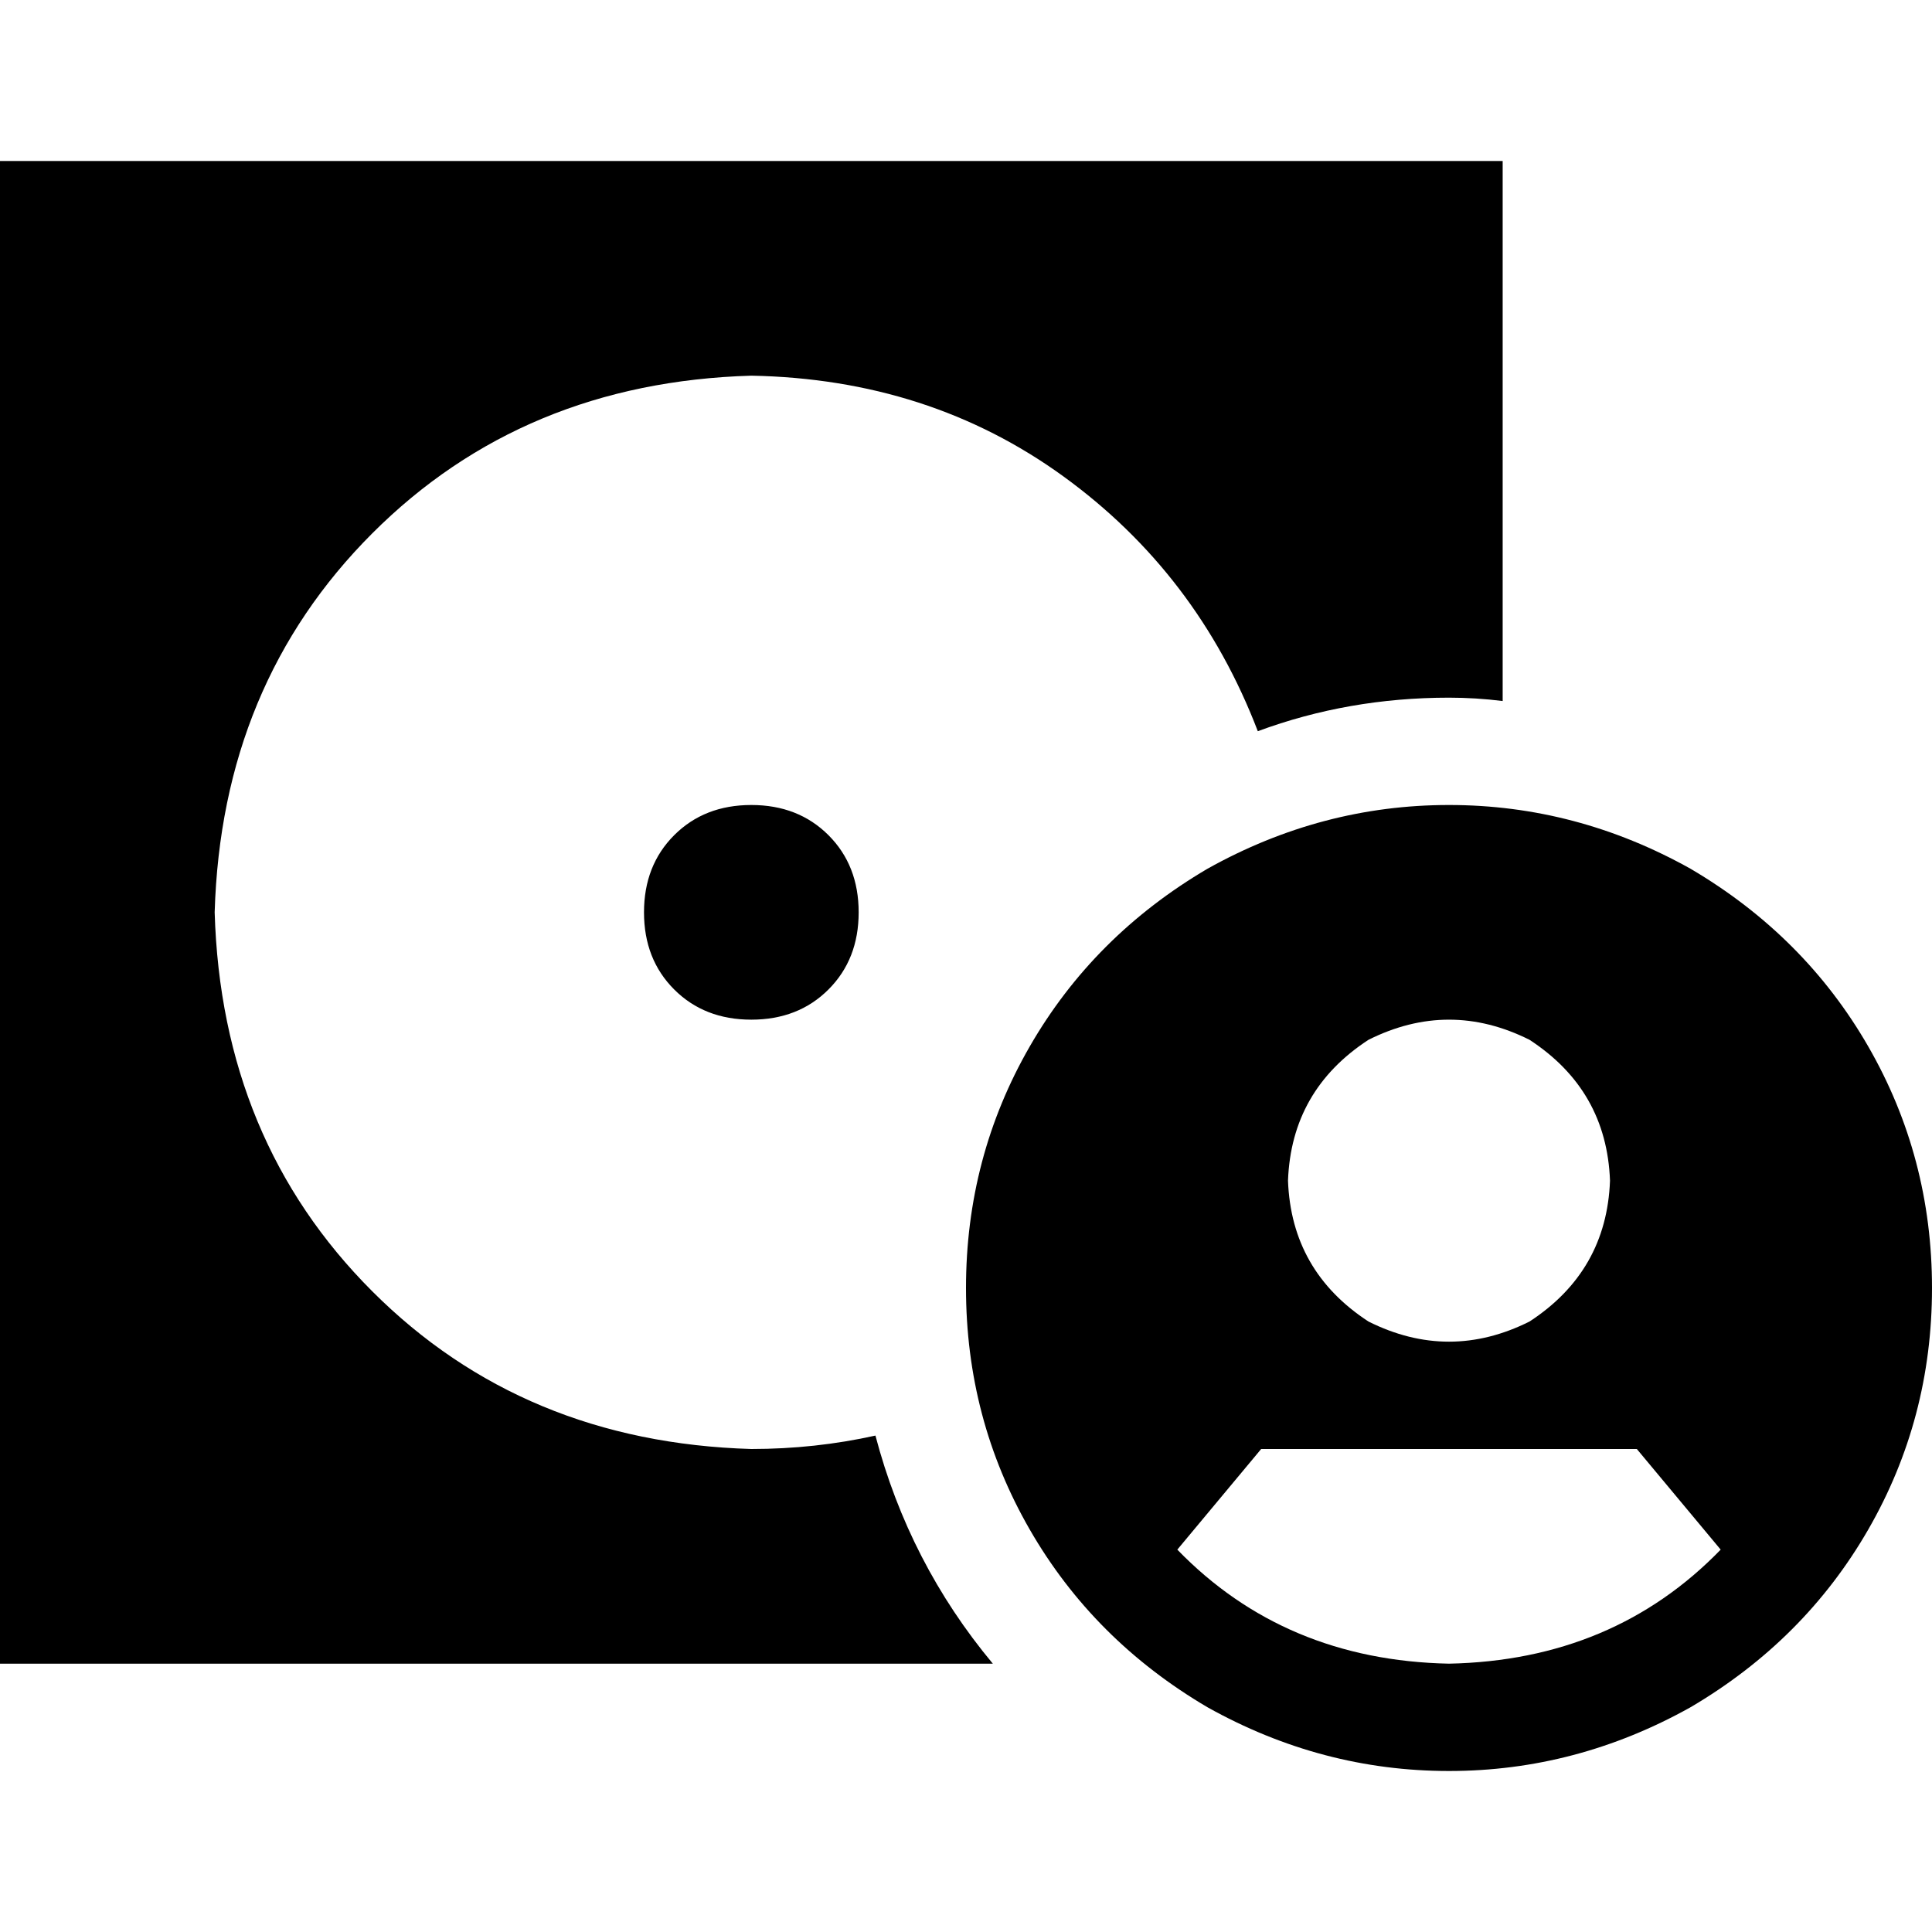 <svg xmlns="http://www.w3.org/2000/svg" viewBox="0 0 512 512">
  <path d="M 0 42.667 L 398.222 42.667 L 0 42.667 L 398.222 42.667 L 398.222 185.778 L 398.222 185.778 Q 391.111 184.889 384 184.889 Q 357.333 184.889 333.333 193.778 Q 317.333 152 281.778 126.222 Q 246.222 100.444 199.111 99.556 Q 138.667 101.333 98.667 141.333 Q 58.667 181.333 56.889 241.778 Q 58.667 302.222 98.667 342.222 Q 138.667 382.222 199.111 384 Q 216 384 232 380.444 Q 240.889 414.222 263.111 440.889 L 0 440.889 L 0 440.889 L 0 42.667 L 0 42.667 Z M 199.111 213.333 Q 211.556 213.333 219.556 221.333 L 219.556 221.333 L 219.556 221.333 Q 227.556 229.333 227.556 241.778 Q 227.556 254.222 219.556 262.222 Q 211.556 270.222 199.111 270.222 Q 186.667 270.222 178.667 262.222 Q 170.667 254.222 170.667 241.778 Q 170.667 229.333 178.667 221.333 Q 186.667 213.333 199.111 213.333 L 199.111 213.333 Z M 256 341.333 Q 256 306.667 272.889 277.333 L 272.889 277.333 L 272.889 277.333 Q 289.778 248 320 230.222 Q 350.222 213.333 384 213.333 Q 417.778 213.333 448 230.222 Q 478.222 248 495.111 277.333 Q 512 306.667 512 341.333 Q 512 376 495.111 405.333 Q 478.222 434.667 448 452.444 Q 417.778 469.333 384 469.333 Q 350.222 469.333 320 452.444 Q 289.778 434.667 272.889 405.333 Q 256 376 256 341.333 L 256 341.333 Z M 456 410.667 L 433.778 384 L 456 410.667 L 433.778 384 L 334.222 384 L 334.222 384 L 312 410.667 L 312 410.667 Q 340.444 440 384 440.889 Q 427.556 440 456 410.667 L 456 410.667 Z M 426.667 312.889 Q 425.778 288.889 405.333 275.556 Q 384 264.889 362.667 275.556 Q 342.222 288.889 341.333 312.889 Q 342.222 336.889 362.667 350.222 Q 384 360.889 405.333 350.222 Q 425.778 336.889 426.667 312.889 L 426.667 312.889 Z" />
</svg>